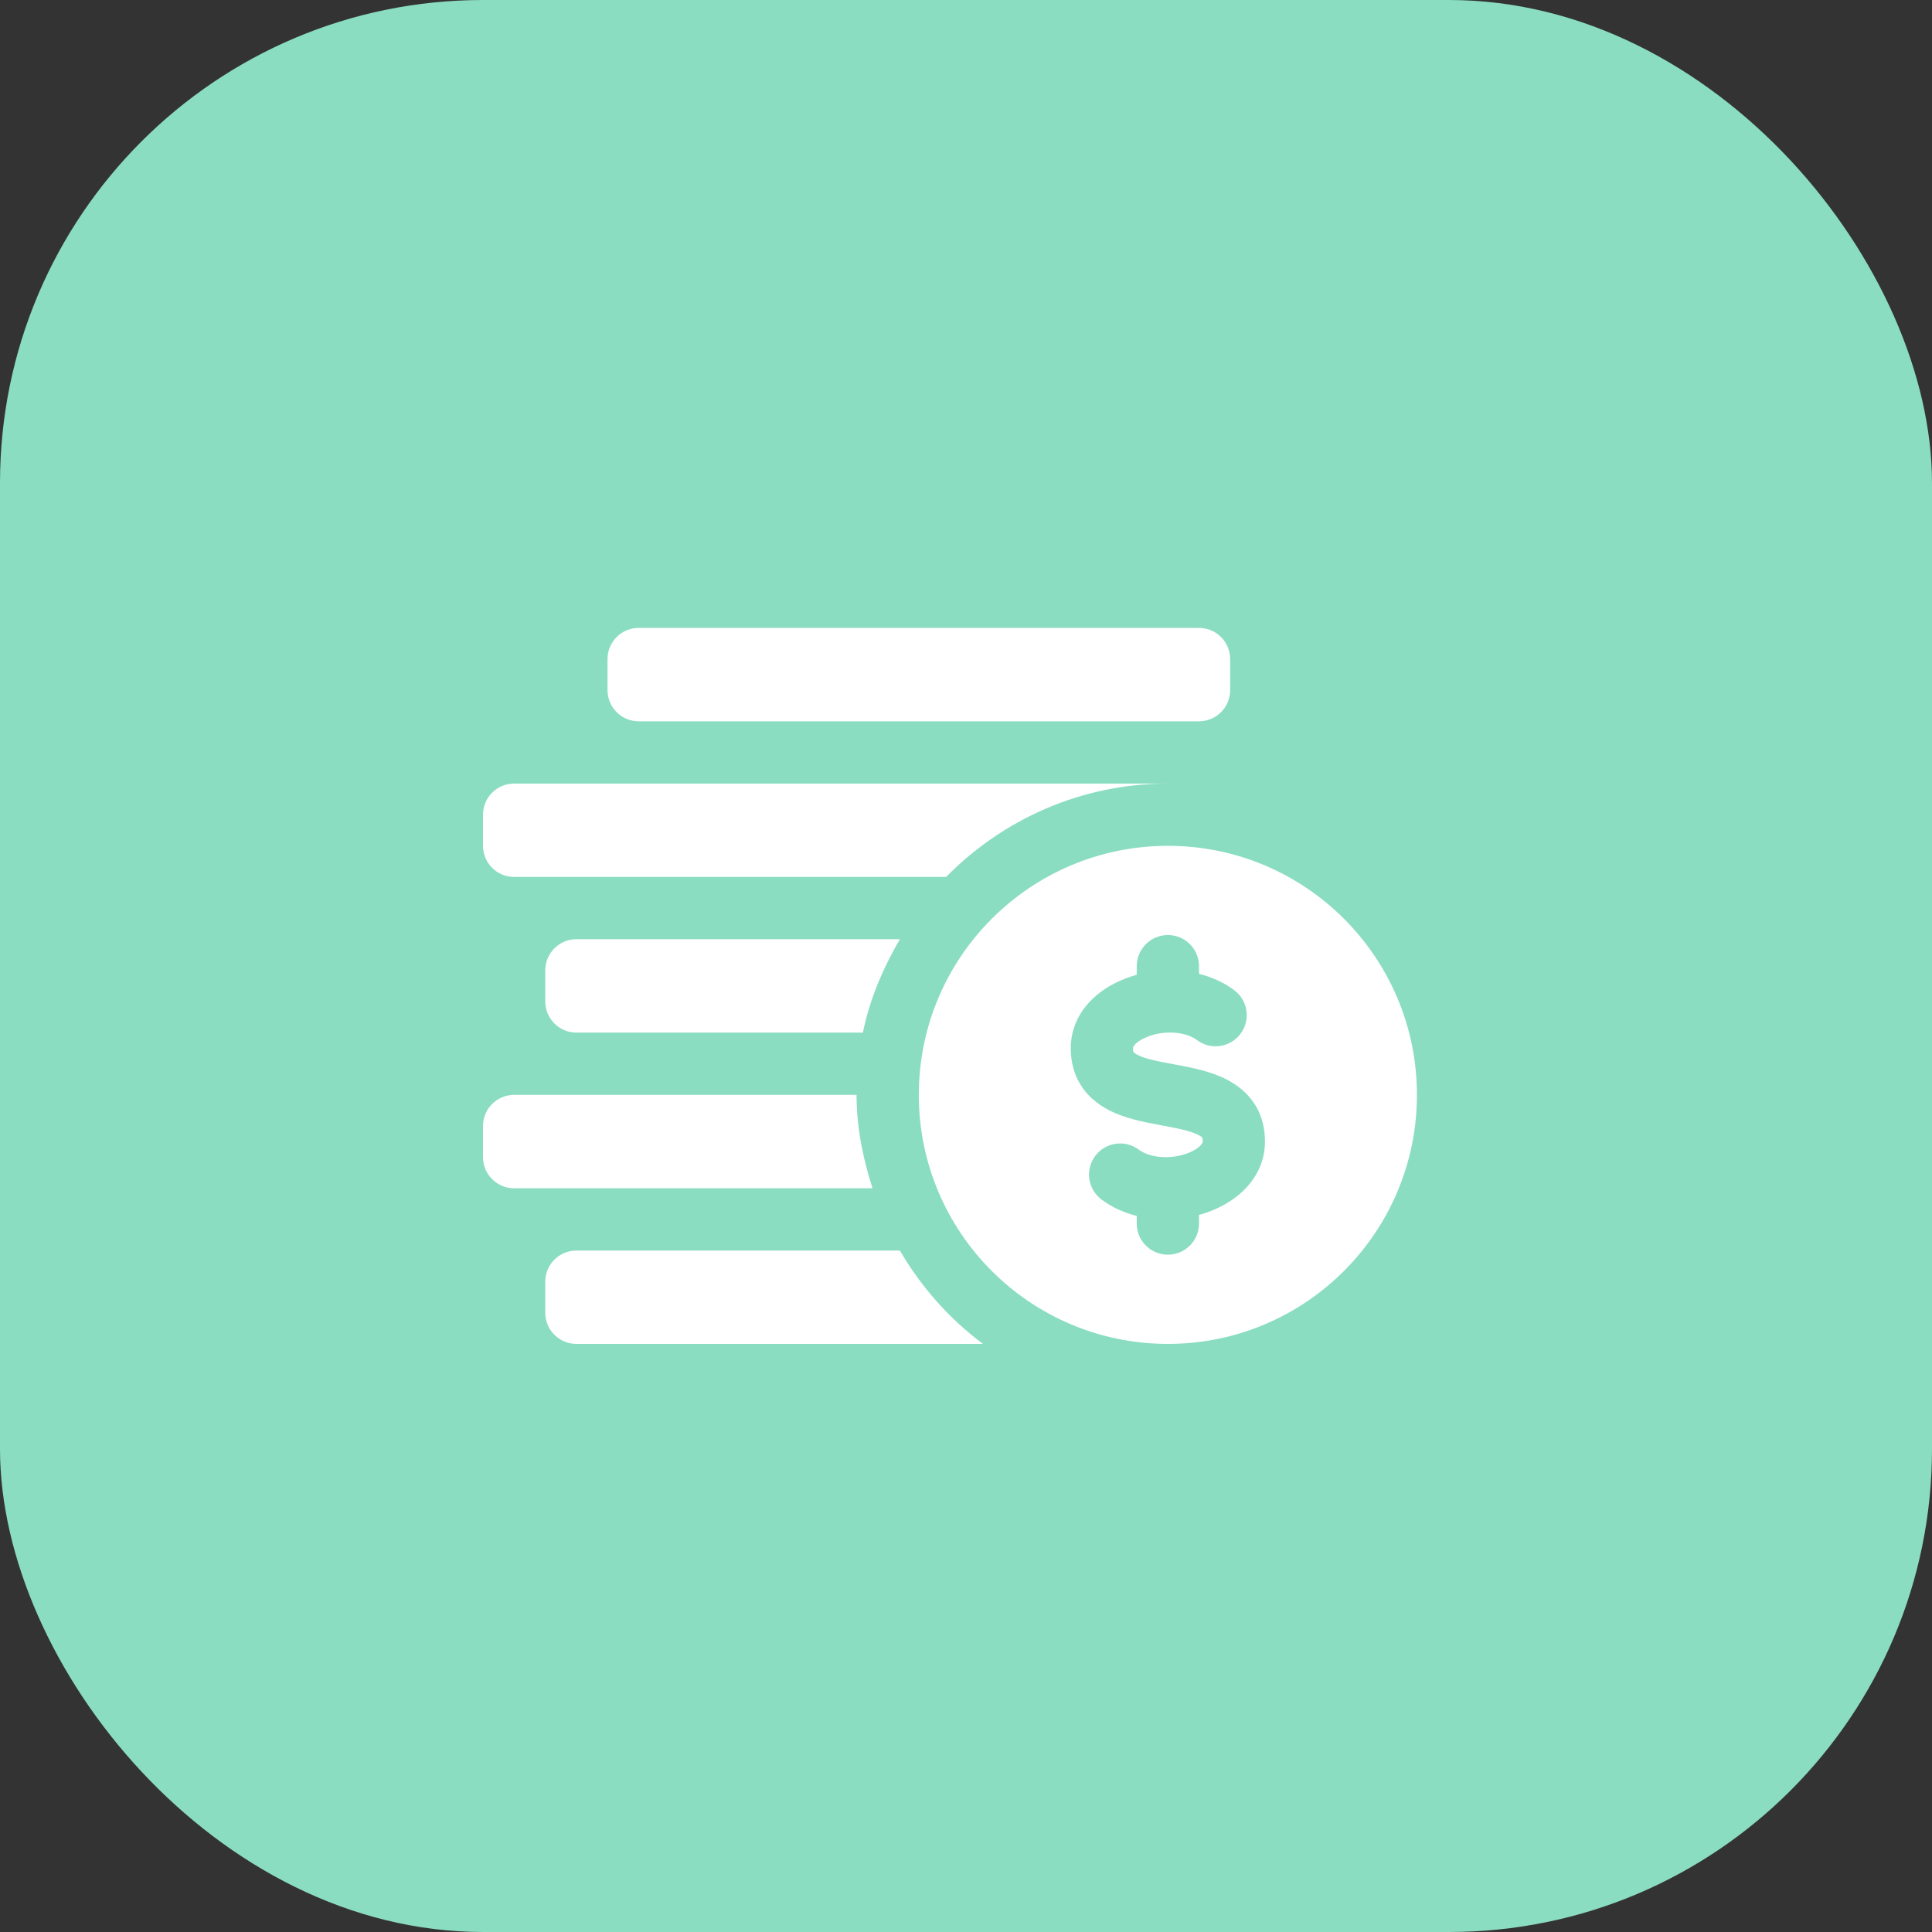 <svg width="40" height="40" viewBox="0 0 40 40" fill="none" xmlns="http://www.w3.org/2000/svg">
<rect x="0" y="0" width="40" height="40" fill="#333333" stroke="none"/>
<rect width="40" height="40" rx="10" fill="#8ADDC1"/>
<path d="M24.18 17.512C21.332 17.512 19.023 19.82 19.023 22.668C19.023 25.516 21.332 27.824 24.18 27.824C27.027 27.824 29.336 25.516 29.336 22.668C29.336 19.82 27.027 17.512 24.18 17.512ZM25.26 24.988C25.12 25.057 24.974 25.112 24.824 25.154V25.332C24.824 25.688 24.535 25.977 24.18 25.977C23.823 25.977 23.535 25.688 23.535 25.332V25.174C23.267 25.107 23.016 24.993 22.805 24.834C22.52 24.62 22.462 24.216 22.676 23.932C22.889 23.647 23.293 23.589 23.578 23.803C23.836 23.996 24.332 24.01 24.683 23.835C24.825 23.764 24.901 23.679 24.901 23.635C24.901 23.558 24.901 23.546 24.815 23.5C24.647 23.41 24.349 23.355 24.062 23.302C23.678 23.23 23.281 23.157 22.937 22.973C22.435 22.705 22.169 22.265 22.169 21.701C22.169 21.136 22.508 20.643 23.098 20.348C23.238 20.278 23.385 20.223 23.535 20.181V20.004C23.535 19.648 23.823 19.359 24.18 19.359C24.535 19.359 24.824 19.648 24.824 20.004V20.162C25.092 20.229 25.343 20.343 25.555 20.502C25.839 20.715 25.897 21.119 25.683 21.404C25.47 21.689 25.066 21.747 24.781 21.533C24.523 21.34 24.026 21.325 23.675 21.501C23.532 21.572 23.458 21.655 23.458 21.701C23.458 21.778 23.458 21.79 23.544 21.836C23.712 21.926 24.009 21.981 24.297 22.034C24.681 22.105 25.078 22.179 25.422 22.363C25.924 22.631 26.19 23.071 26.19 23.635C26.19 24.199 25.851 24.692 25.26 24.988Z" fill="white"/>
<path d="M13.223 14.934H24.824C25.18 14.934 25.469 14.645 25.469 14.289V13.645C25.469 13.289 25.18 13 24.824 13H13.223C12.867 13 12.578 13.289 12.578 13.645V14.289C12.578 14.645 12.867 14.934 13.223 14.934Z" fill="white"/>
<path d="M11.289 26.535V27.18C11.289 27.536 11.578 27.824 11.934 27.824H20.352C19.653 27.304 19.072 26.647 18.631 25.891H11.934C11.578 25.891 11.289 26.179 11.289 26.535Z" fill="white"/>
<path d="M11.289 20.09V20.734C11.289 21.09 11.578 21.379 11.934 21.379H17.865C18.007 20.683 18.284 20.041 18.631 19.445H11.934C11.578 19.445 11.289 19.734 11.289 20.09Z" fill="white"/>
<path d="M10.645 24.602H18.064C17.868 23.987 17.734 23.346 17.734 22.668H10.645C10.289 22.668 10 22.956 10 23.312V23.957C10 24.313 10.289 24.602 10.645 24.602Z" fill="white"/>
<path d="M10.645 18.156H19.588C20.759 16.966 22.383 16.223 24.18 16.223H10.645C10.289 16.223 10 16.511 10 16.867V17.512C10 17.868 10.289 18.156 10.645 18.156Z" fill="white"/>
</svg>
